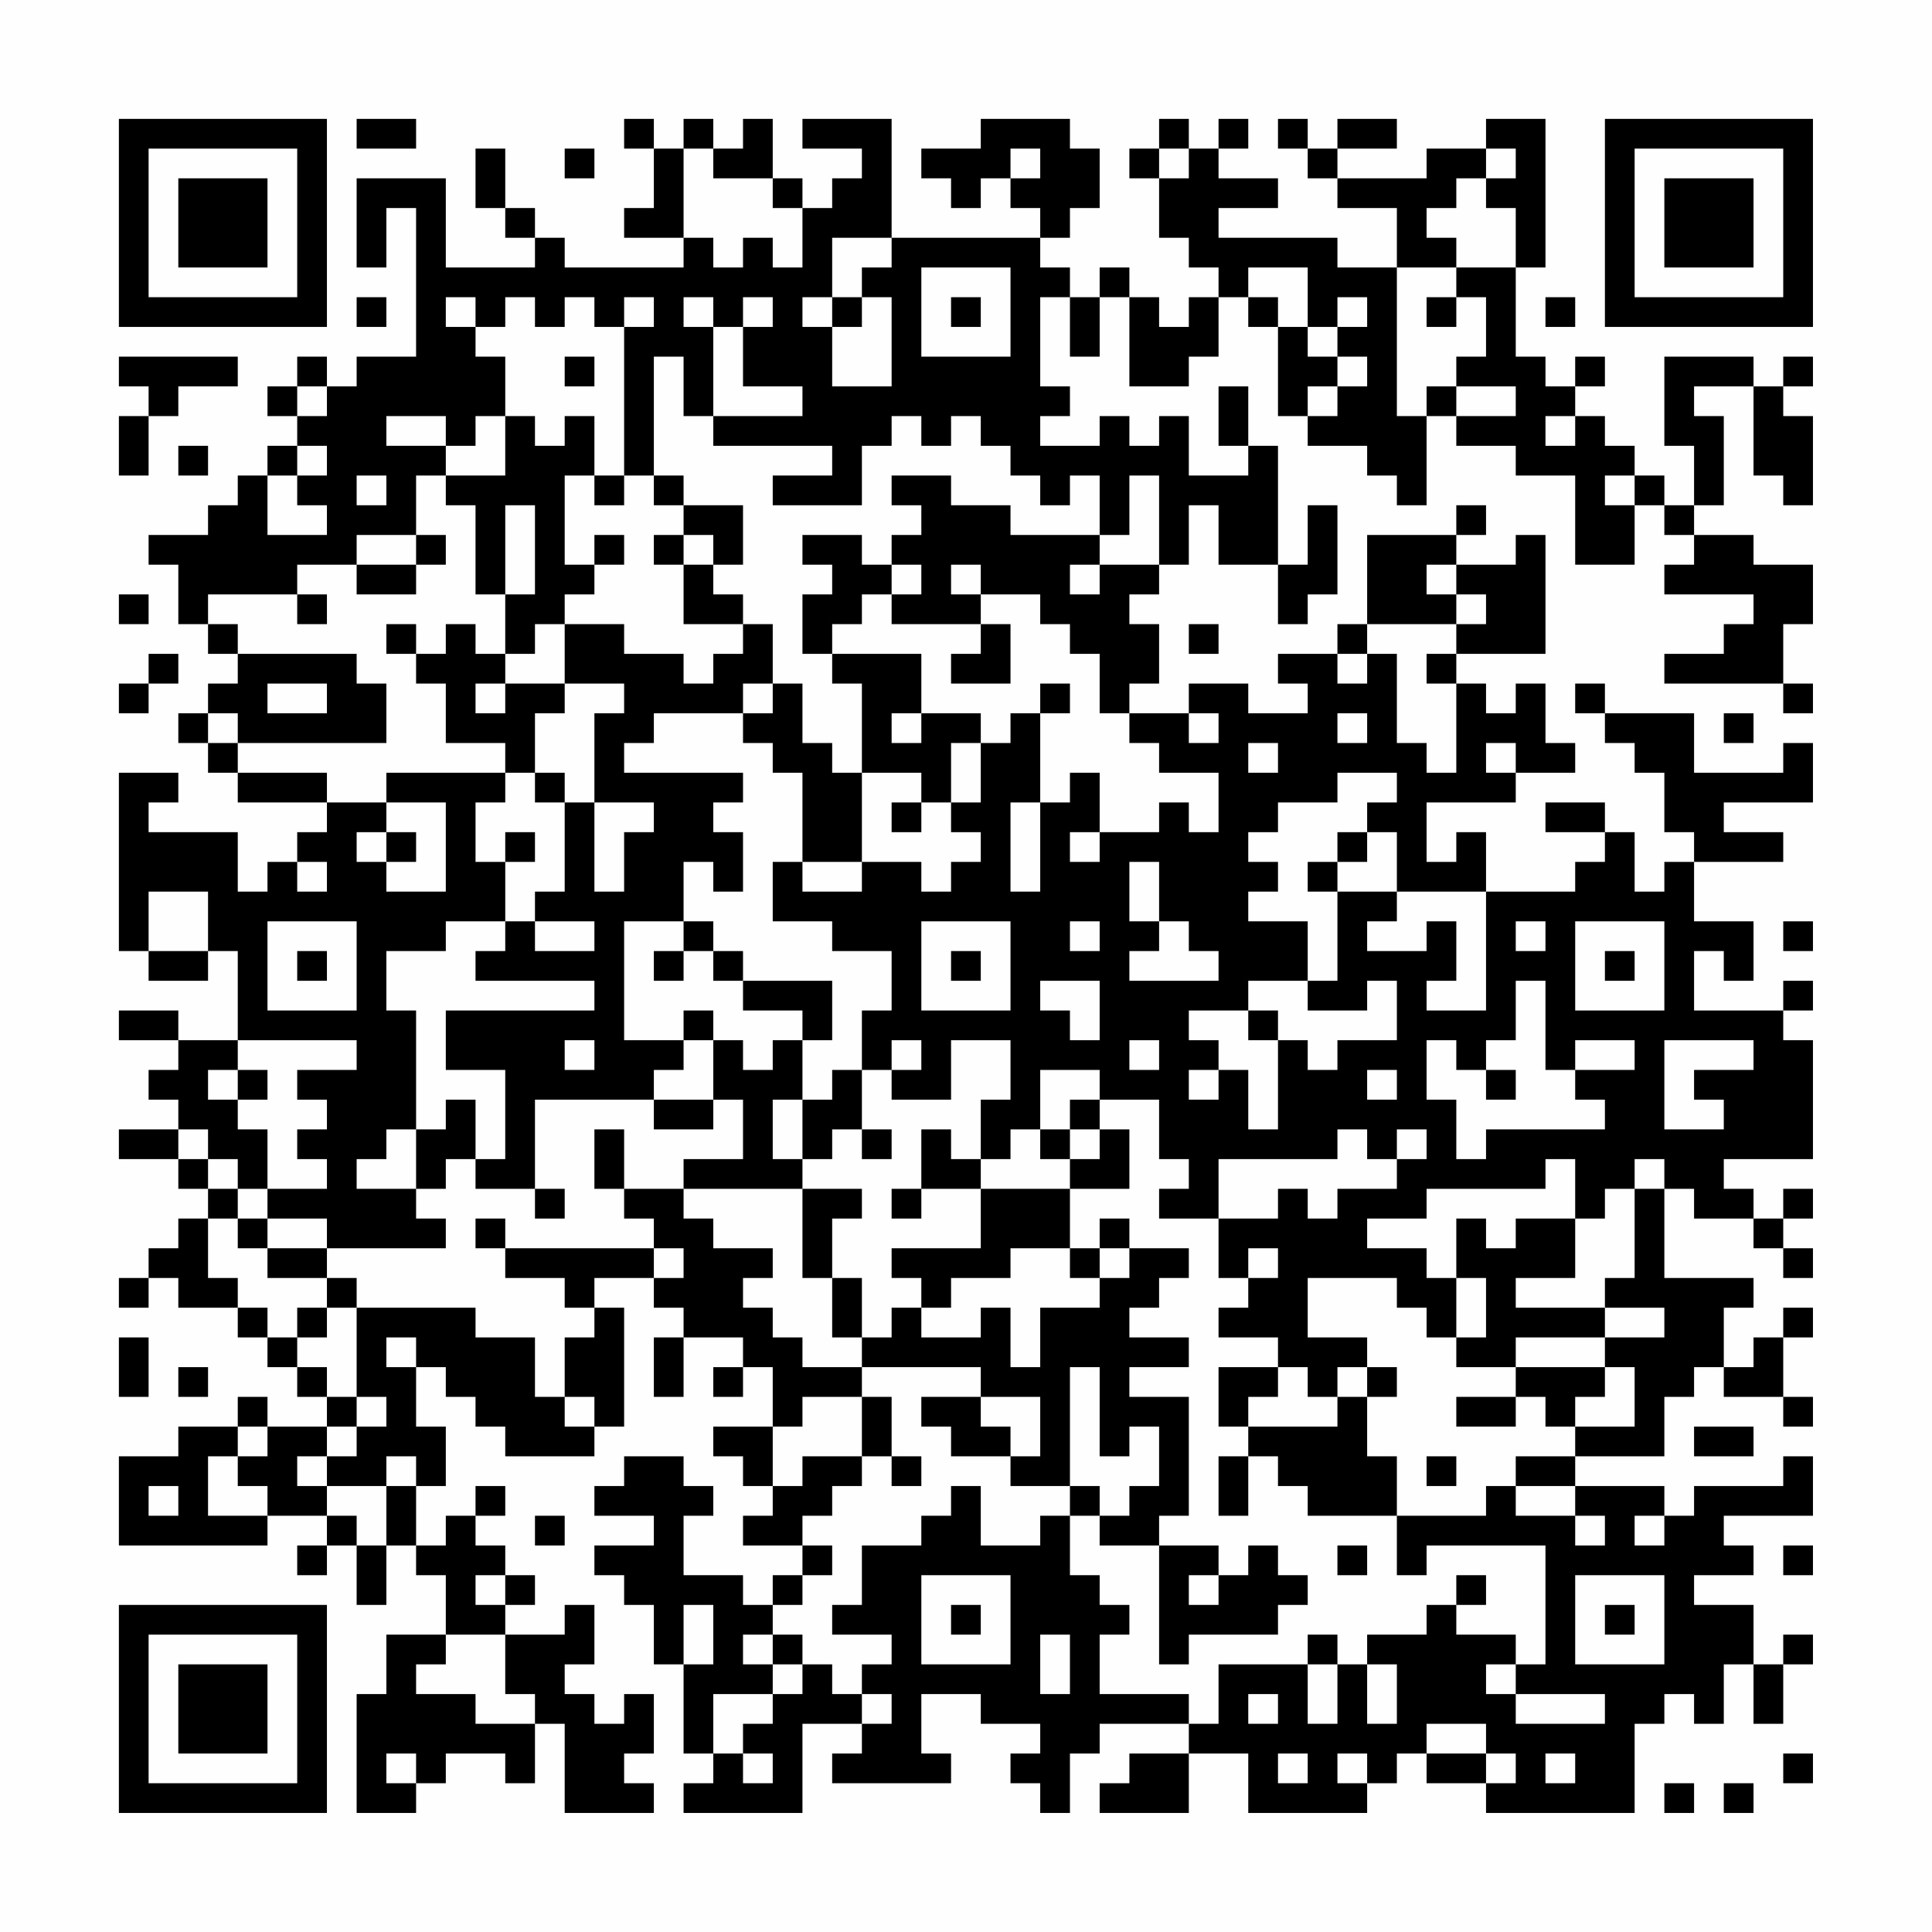 <?xml version="1.0" encoding="UTF-8"?>
<svg xmlns="http://www.w3.org/2000/svg" version="1.1" width="300" height="300" viewBox="0 0 300 300"><rect x="0" y="0" width="300" height="300" fill="#fefefe"/><g transform="scale(4.615)"><g transform="translate(4,4)"><path fill-rule="evenodd" d="M8 0L8 1L10 1L10 0ZM17 0L17 1L18 1L18 3L17 3L17 4L19 4L19 5L15 5L15 4L14 4L14 3L13 3L13 1L12 1L12 3L13 3L13 4L14 4L14 5L11 5L11 2L8 2L8 5L9 5L9 3L10 3L10 8L8 8L8 9L7 9L7 8L6 8L6 9L5 9L5 10L6 10L6 11L5 11L5 12L4 12L4 13L3 13L3 14L1 14L1 15L2 15L2 17L3 17L3 18L4 18L4 19L3 19L3 20L2 20L2 21L3 21L3 22L4 22L4 23L7 23L7 24L6 24L6 25L5 25L5 26L4 26L4 24L1 24L1 23L2 23L2 22L0 22L0 28L1 28L1 29L3 29L3 28L4 28L4 31L2 31L2 30L0 30L0 31L2 31L2 32L1 32L1 33L2 33L2 34L0 34L0 35L2 35L2 36L3 36L3 37L2 37L2 38L1 38L1 39L0 39L0 40L1 40L1 39L2 39L2 40L4 40L4 41L5 41L5 42L6 42L6 43L7 43L7 44L5 44L5 43L4 43L4 44L2 44L2 45L0 45L0 48L5 48L5 47L7 47L7 48L6 48L6 49L7 49L7 48L8 48L8 50L9 50L9 48L10 48L10 49L11 49L11 51L9 51L9 53L8 53L8 57L10 57L10 56L11 56L11 55L13 55L13 56L14 56L14 54L15 54L15 57L18 57L18 56L17 56L17 55L18 55L18 53L17 53L17 54L16 54L16 53L15 53L15 52L16 52L16 50L15 50L15 51L13 51L13 50L14 50L14 49L13 49L13 48L12 48L12 47L13 47L13 46L12 46L12 47L11 47L11 48L10 48L10 46L11 46L11 44L10 44L10 42L11 42L11 43L12 43L12 44L13 44L13 45L16 45L16 44L17 44L17 40L16 40L16 39L18 39L18 40L19 40L19 41L18 41L18 43L19 43L19 41L21 41L21 42L20 42L20 43L21 43L21 42L22 42L22 44L20 44L20 45L21 45L21 46L22 46L22 47L21 47L21 48L23 48L23 49L22 49L22 50L21 50L21 49L19 49L19 47L20 47L20 46L19 46L19 45L17 45L17 46L16 46L16 47L18 47L18 48L16 48L16 49L17 49L17 50L18 50L18 52L19 52L19 55L20 55L20 56L19 56L19 57L23 57L23 54L25 54L25 55L24 55L24 56L28 56L28 55L27 55L27 53L29 53L29 54L31 54L31 55L30 55L30 56L31 56L31 57L32 57L32 55L33 55L33 54L36 54L36 55L34 55L34 56L33 56L33 57L36 57L36 55L38 55L38 57L42 57L42 56L43 56L43 55L44 55L44 56L46 56L46 57L51 57L51 54L52 54L52 53L53 53L53 54L54 54L54 52L55 52L55 54L56 54L56 52L57 52L57 51L56 51L56 52L55 52L55 50L53 50L53 49L55 49L55 48L54 48L54 47L57 47L57 45L56 45L56 46L53 46L53 47L52 47L52 46L49 46L49 45L52 45L52 43L53 43L53 42L54 42L54 43L56 43L56 44L57 44L57 43L56 43L56 41L57 41L57 40L56 40L56 41L55 41L55 42L54 42L54 40L55 40L55 39L52 39L52 36L53 36L53 37L55 37L55 38L56 38L56 39L57 39L57 38L56 38L56 37L57 37L57 36L56 36L56 37L55 37L55 36L54 36L54 35L57 35L57 31L56 31L56 30L57 30L57 29L56 29L56 30L53 30L53 28L54 28L54 29L55 29L55 27L53 27L53 25L56 25L56 24L54 24L54 23L57 23L57 21L56 21L56 22L53 22L53 20L50 20L50 19L49 19L49 20L50 20L50 21L51 21L51 22L52 22L52 24L53 24L53 25L52 25L52 26L51 26L51 24L50 24L50 23L48 23L48 24L50 24L50 25L49 25L49 26L46 26L46 24L45 24L45 25L44 25L44 23L47 23L47 22L49 22L49 21L48 21L48 19L47 19L47 20L46 20L46 19L45 19L45 18L48 18L48 14L47 14L47 15L45 15L45 14L46 14L46 13L45 13L45 14L42 14L42 17L41 17L41 18L39 18L39 19L40 19L40 20L38 20L38 19L36 19L36 20L34 20L34 19L35 19L35 17L34 17L34 16L35 16L35 15L36 15L36 13L37 13L37 15L39 15L39 17L40 17L40 16L41 16L41 13L40 13L40 15L39 15L39 11L38 11L38 9L37 9L37 11L38 11L38 12L36 12L36 10L35 10L35 11L34 11L34 10L33 10L33 11L31 11L31 10L32 10L32 9L31 9L31 6L32 6L32 8L33 8L33 6L34 6L34 9L36 9L36 8L37 8L37 6L38 6L38 7L39 7L39 10L40 10L40 11L42 11L42 12L43 12L43 13L44 13L44 10L45 10L45 11L47 11L47 12L49 12L49 15L51 15L51 13L52 13L52 14L53 14L53 15L52 15L52 16L55 16L55 17L54 17L54 18L52 18L52 19L56 19L56 20L57 20L57 19L56 19L56 17L57 17L57 15L55 15L55 14L53 14L53 13L54 13L54 10L53 10L53 9L55 9L55 12L56 12L56 13L57 13L57 10L56 10L56 9L57 9L57 8L56 8L56 9L55 9L55 8L52 8L52 11L53 11L53 13L52 13L52 12L51 12L51 11L50 11L50 10L49 10L49 9L50 9L50 8L49 8L49 9L48 9L48 8L47 8L47 5L48 5L48 0L46 0L46 1L44 1L44 2L41 2L41 1L43 1L43 0L41 0L41 1L40 1L40 0L39 0L39 1L40 1L40 2L41 2L41 3L43 3L43 5L41 5L41 4L37 4L37 3L39 3L39 2L37 2L37 1L38 1L38 0L37 0L37 1L36 1L36 0L35 0L35 1L34 1L34 2L35 2L35 4L36 4L36 5L37 5L37 6L36 6L36 7L35 7L35 6L34 6L34 5L33 5L33 6L32 6L32 5L31 5L31 4L32 4L32 3L33 3L33 1L32 1L32 0L29 0L29 1L27 1L27 2L28 2L28 3L29 3L29 2L30 2L30 3L31 3L31 4L26 4L26 0L23 0L23 1L25 1L25 2L24 2L24 3L23 3L23 2L22 2L22 0L21 0L21 1L20 1L20 0L19 0L19 1L18 1L18 0ZM15 1L15 2L16 2L16 1ZM19 1L19 4L20 4L20 5L21 5L21 4L22 4L22 5L23 5L23 3L22 3L22 2L20 2L20 1ZM30 1L30 2L31 2L31 1ZM35 1L35 2L36 2L36 1ZM46 1L46 2L45 2L45 3L44 3L44 4L45 4L45 5L43 5L43 10L44 10L44 9L45 9L45 10L47 10L47 9L45 9L45 8L46 8L46 6L45 6L45 5L47 5L47 3L46 3L46 2L47 2L47 1ZM24 4L24 6L23 6L23 7L24 7L24 9L26 9L26 6L25 6L25 5L26 5L26 4ZM27 5L27 8L30 8L30 5ZM38 5L38 6L39 6L39 7L40 7L40 8L41 8L41 9L40 9L40 10L41 10L41 9L42 9L42 8L41 8L41 7L42 7L42 6L41 6L41 7L40 7L40 5ZM8 6L8 7L9 7L9 6ZM11 6L11 7L12 7L12 8L13 8L13 10L12 10L12 11L11 11L11 10L9 10L9 11L11 11L11 12L10 12L10 14L8 14L8 15L6 15L6 16L3 16L3 17L4 17L4 18L8 18L8 19L9 19L9 21L4 21L4 20L3 20L3 21L4 21L4 22L7 22L7 23L9 23L9 24L8 24L8 25L9 25L9 26L11 26L11 23L9 23L9 22L13 22L13 23L12 23L12 25L13 25L13 27L11 27L11 28L9 28L9 30L10 30L10 34L9 34L9 35L8 35L8 36L10 36L10 37L11 37L11 38L7 38L7 37L5 37L5 36L7 36L7 35L6 35L6 34L7 34L7 33L6 33L6 32L8 32L8 31L4 31L4 32L3 32L3 33L4 33L4 34L5 34L5 36L4 36L4 35L3 35L3 34L2 34L2 35L3 35L3 36L4 36L4 37L3 37L3 39L4 39L4 40L5 40L5 41L6 41L6 42L7 42L7 43L8 43L8 44L7 44L7 45L6 45L6 46L7 46L7 47L8 47L8 48L9 48L9 46L10 46L10 45L9 45L9 46L7 46L7 45L8 45L8 44L9 44L9 43L8 43L8 40L12 40L12 41L14 41L14 43L15 43L15 44L16 44L16 43L15 43L15 41L16 41L16 40L15 40L15 39L13 39L13 38L18 38L18 39L19 39L19 38L18 38L18 37L17 37L17 36L19 36L19 37L20 37L20 38L22 38L22 39L21 39L21 40L22 40L22 41L23 41L23 42L25 42L25 43L23 43L23 44L22 44L22 46L23 46L23 45L25 45L25 46L24 46L24 47L23 47L23 48L24 48L24 49L23 49L23 50L22 50L22 51L21 51L21 52L22 52L22 53L20 53L20 55L21 55L21 56L22 56L22 55L21 55L21 54L22 54L22 53L23 53L23 52L24 52L24 53L25 53L25 54L26 54L26 53L25 53L25 52L26 52L26 51L24 51L24 50L25 50L25 48L27 48L27 47L28 47L28 46L29 46L29 48L31 48L31 47L32 47L32 49L33 49L33 50L34 50L34 51L33 51L33 53L36 53L36 54L37 54L37 52L40 52L40 54L41 54L41 52L42 52L42 54L43 54L43 52L42 52L42 51L44 51L44 50L45 50L45 51L47 51L47 52L46 52L46 53L47 53L47 54L50 54L50 53L47 53L47 52L48 52L48 48L44 48L44 49L43 49L43 47L46 47L46 46L47 46L47 47L49 47L49 48L50 48L50 47L49 47L49 46L47 46L47 45L49 45L49 44L51 44L51 42L50 42L50 41L52 41L52 40L50 40L50 39L51 39L51 36L52 36L52 35L51 35L51 36L50 36L50 37L49 37L49 35L48 35L48 36L44 36L44 37L42 37L42 38L44 38L44 39L45 39L45 41L44 41L44 40L43 40L43 39L40 39L40 41L42 41L42 42L41 42L41 43L40 43L40 42L39 42L39 41L37 41L37 40L38 40L38 39L39 39L39 38L38 38L38 39L37 39L37 37L39 37L39 36L40 36L40 37L41 37L41 36L43 36L43 35L44 35L44 34L43 34L43 35L42 35L42 34L41 34L41 35L37 35L37 37L35 37L35 36L36 36L36 35L35 35L35 33L33 33L33 32L31 32L31 34L30 34L30 35L29 35L29 33L30 33L30 31L28 31L28 33L26 33L26 32L27 32L27 31L26 31L26 32L25 32L25 30L26 30L26 28L24 28L24 27L22 27L22 25L23 25L23 26L25 26L25 25L27 25L27 26L28 26L28 25L29 25L29 24L28 24L28 23L29 23L29 21L30 21L30 20L31 20L31 23L30 23L30 26L31 26L31 23L32 23L32 22L33 22L33 24L32 24L32 25L33 25L33 24L35 24L35 23L36 23L36 24L37 24L37 22L35 22L35 21L34 21L34 20L33 20L33 18L32 18L32 17L31 17L31 16L29 16L29 15L28 15L28 16L29 16L29 17L26 17L26 16L27 16L27 15L26 15L26 14L27 14L27 13L26 13L26 12L28 12L28 13L30 13L30 14L33 14L33 15L32 15L32 16L33 16L33 15L35 15L35 12L34 12L34 14L33 14L33 12L32 12L32 13L31 13L31 12L30 12L30 11L29 11L29 10L28 10L28 11L27 11L27 10L26 10L26 11L25 11L25 13L22 13L22 12L24 12L24 11L20 11L20 10L23 10L23 9L21 9L21 7L22 7L22 6L21 6L21 7L20 7L20 6L19 6L19 7L20 7L20 10L19 10L19 8L18 8L18 12L17 12L17 7L18 7L18 6L17 6L17 7L16 7L16 6L15 6L15 7L14 7L14 6L13 6L13 7L12 7L12 6ZM24 6L24 7L25 7L25 6ZM28 6L28 7L29 7L29 6ZM44 6L44 7L45 7L45 6ZM48 6L48 7L49 7L49 6ZM0 8L0 9L1 9L1 10L0 10L0 12L1 12L1 10L2 10L2 9L4 9L4 8ZM15 8L15 9L16 9L16 8ZM6 9L6 10L7 10L7 9ZM13 10L13 12L11 12L11 13L12 13L12 16L13 16L13 18L12 18L12 17L11 17L11 18L10 18L10 17L9 17L9 18L10 18L10 19L11 19L11 21L13 21L13 22L14 22L14 23L15 23L15 26L14 26L14 27L13 27L13 28L12 28L12 29L16 29L16 30L11 30L11 32L13 32L13 35L12 35L12 33L11 33L11 34L10 34L10 36L11 36L11 35L12 35L12 36L14 36L14 37L15 37L15 36L14 36L14 33L18 33L18 34L20 34L20 33L21 33L21 35L19 35L19 36L23 36L23 39L24 39L24 41L25 41L25 42L29 42L29 43L27 43L27 44L28 44L28 45L30 45L30 46L32 46L32 47L33 47L33 48L35 48L35 52L36 52L36 51L39 51L39 50L40 50L40 49L39 49L39 48L38 48L38 49L37 49L37 48L35 48L35 47L36 47L36 43L34 43L34 42L36 42L36 41L34 41L34 40L35 40L35 39L36 39L36 38L34 38L34 37L33 37L33 38L32 38L32 36L34 36L34 34L33 34L33 33L32 33L32 34L31 34L31 35L32 35L32 36L29 36L29 35L28 35L28 34L27 34L27 36L26 36L26 37L27 37L27 36L29 36L29 38L26 38L26 39L27 39L27 40L26 40L26 41L25 41L25 39L24 39L24 37L25 37L25 36L23 36L23 35L24 35L24 34L25 34L25 35L26 35L26 34L25 34L25 32L24 32L24 33L23 33L23 31L24 31L24 29L21 29L21 28L20 28L20 27L19 27L19 25L20 25L20 26L21 26L21 24L20 24L20 23L21 23L21 22L17 22L17 21L18 21L18 20L21 20L21 21L22 21L22 22L23 22L23 25L25 25L25 22L27 22L27 23L26 23L26 24L27 24L27 23L28 23L28 21L29 21L29 20L27 20L27 18L24 18L24 17L25 17L25 16L26 16L26 15L25 15L25 14L23 14L23 15L24 15L24 16L23 16L23 18L24 18L24 19L25 19L25 22L24 22L24 21L23 21L23 19L22 19L22 17L21 17L21 16L20 16L20 15L21 15L21 13L19 13L19 12L18 12L18 13L19 13L19 14L18 14L18 15L19 15L19 17L21 17L21 18L20 18L20 19L19 19L19 18L17 18L17 17L15 17L15 16L16 16L16 15L17 15L17 14L16 14L16 15L15 15L15 12L16 12L16 13L17 13L17 12L16 12L16 10L15 10L15 11L14 11L14 10ZM48 10L48 11L49 11L49 10ZM2 11L2 12L3 12L3 11ZM6 11L6 12L5 12L5 14L7 14L7 13L6 13L6 12L7 12L7 11ZM8 12L8 13L9 13L9 12ZM50 12L50 13L51 13L51 12ZM13 13L13 16L14 16L14 13ZM10 14L10 15L8 15L8 16L10 16L10 15L11 15L11 14ZM19 14L19 15L20 15L20 14ZM44 15L44 16L45 16L45 17L42 17L42 18L41 18L41 19L42 19L42 18L43 18L43 21L44 21L44 22L45 22L45 19L44 19L44 18L45 18L45 17L46 17L46 16L45 16L45 15ZM0 16L0 17L1 17L1 16ZM6 16L6 17L7 17L7 16ZM14 17L14 18L13 18L13 19L12 19L12 20L13 20L13 19L15 19L15 20L14 20L14 22L15 22L15 23L16 23L16 26L17 26L17 24L18 24L18 23L16 23L16 20L17 20L17 19L15 19L15 17ZM29 17L29 18L28 18L28 19L30 19L30 17ZM36 17L36 18L37 18L37 17ZM1 18L1 19L0 19L0 20L1 20L1 19L2 19L2 18ZM5 19L5 20L7 20L7 19ZM21 19L21 20L22 20L22 19ZM31 19L31 20L32 20L32 19ZM26 20L26 21L27 21L27 20ZM36 20L36 21L37 21L37 20ZM41 20L41 21L42 21L42 20ZM54 20L54 21L55 21L55 20ZM38 21L38 22L39 22L39 21ZM46 21L46 22L47 22L47 21ZM41 22L41 23L39 23L39 24L38 24L38 25L39 25L39 26L38 26L38 27L40 27L40 29L38 29L38 30L36 30L36 31L37 31L37 32L36 32L36 33L37 33L37 32L38 32L38 34L39 34L39 31L40 31L40 32L41 32L41 31L43 31L43 29L42 29L42 30L40 30L40 29L41 29L41 26L43 26L43 27L42 27L42 28L44 28L44 27L45 27L45 29L44 29L44 30L46 30L46 26L43 26L43 24L42 24L42 23L43 23L43 22ZM9 24L9 25L10 25L10 24ZM13 24L13 25L14 25L14 24ZM41 24L41 25L40 25L40 26L41 26L41 25L42 25L42 24ZM6 25L6 26L7 26L7 25ZM34 25L34 27L35 27L35 28L34 28L34 29L37 29L37 28L36 28L36 27L35 27L35 25ZM1 26L1 28L3 28L3 26ZM5 27L5 30L8 30L8 27ZM14 27L14 28L16 28L16 27ZM17 27L17 31L19 31L19 32L18 32L18 33L20 33L20 31L21 31L21 32L22 32L22 31L23 31L23 30L21 30L21 29L20 29L20 28L19 28L19 27ZM27 27L27 30L30 30L30 27ZM32 27L32 28L33 28L33 27ZM47 27L47 28L48 28L48 27ZM49 27L49 30L52 30L52 27ZM56 27L56 28L57 28L57 27ZM6 28L6 29L7 29L7 28ZM18 28L18 29L19 29L19 28ZM28 28L28 29L29 29L29 28ZM50 28L50 29L51 29L51 28ZM31 29L31 30L32 30L32 31L33 31L33 29ZM47 29L47 31L46 31L46 32L45 32L45 31L44 31L44 33L45 33L45 35L46 35L46 34L50 34L50 33L49 33L49 32L51 32L51 31L49 31L49 32L48 32L48 29ZM19 30L19 31L20 31L20 30ZM38 30L38 31L39 31L39 30ZM15 31L15 32L16 32L16 31ZM34 31L34 32L35 32L35 31ZM52 31L52 34L54 34L54 33L53 33L53 32L55 32L55 31ZM4 32L4 33L5 33L5 32ZM42 32L42 33L43 33L43 32ZM46 32L46 33L47 33L47 32ZM22 33L22 35L23 35L23 33ZM16 34L16 36L17 36L17 34ZM32 34L32 35L33 35L33 34ZM4 37L4 38L5 38L5 39L7 39L7 40L6 40L6 41L7 41L7 40L8 40L8 39L7 39L7 38L5 38L5 37ZM12 37L12 38L13 38L13 37ZM45 37L45 39L46 39L46 41L45 41L45 42L47 42L47 43L45 43L45 44L47 44L47 43L48 43L48 44L49 44L49 43L50 43L50 42L47 42L47 41L50 41L50 40L47 40L47 39L49 39L49 37L47 37L47 38L46 38L46 37ZM30 38L30 39L28 39L28 40L27 40L27 41L29 41L29 40L30 40L30 42L31 42L31 40L33 40L33 39L34 39L34 38L33 38L33 39L32 39L32 38ZM0 41L0 43L1 43L1 41ZM9 41L9 42L10 42L10 41ZM2 42L2 43L3 43L3 42ZM32 42L32 46L33 46L33 47L34 47L34 46L35 46L35 44L34 44L34 45L33 45L33 42ZM37 42L37 44L38 44L38 45L37 45L37 47L38 47L38 45L39 45L39 46L40 46L40 47L43 47L43 45L42 45L42 43L43 43L43 42L42 42L42 43L41 43L41 44L38 44L38 43L39 43L39 42ZM25 43L25 45L26 45L26 46L27 46L27 45L26 45L26 43ZM29 43L29 44L30 44L30 45L31 45L31 43ZM4 44L4 45L3 45L3 47L5 47L5 46L4 46L4 45L5 45L5 44ZM53 44L53 45L55 45L55 44ZM44 45L44 46L45 46L45 45ZM1 46L1 47L2 47L2 46ZM14 47L14 48L15 48L15 47ZM51 47L51 48L52 48L52 47ZM41 48L41 49L42 49L42 48ZM56 48L56 49L57 49L57 48ZM12 49L12 50L13 50L13 49ZM27 49L27 52L30 52L30 49ZM36 49L36 50L37 50L37 49ZM45 49L45 50L46 50L46 49ZM49 49L49 52L52 52L52 49ZM19 50L19 52L20 52L20 50ZM28 50L28 51L29 51L29 50ZM50 50L50 51L51 51L51 50ZM11 51L11 52L10 52L10 53L12 53L12 54L14 54L14 53L13 53L13 51ZM22 51L22 52L23 52L23 51ZM31 51L31 53L32 53L32 51ZM40 51L40 52L41 52L41 51ZM38 53L38 54L39 54L39 53ZM44 54L44 55L46 55L46 56L47 56L47 55L46 55L46 54ZM9 55L9 56L10 56L10 55ZM39 55L39 56L40 56L40 55ZM41 55L41 56L42 56L42 55ZM48 55L48 56L49 56L49 55ZM56 55L56 56L57 56L57 55ZM52 56L52 57L53 57L53 56ZM54 56L54 57L55 57L55 56ZM0 0L0 7L7 7L7 0ZM1 1L1 6L6 6L6 1ZM2 2L2 5L5 5L5 2ZM50 0L50 7L57 7L57 0ZM51 1L51 6L56 6L56 1ZM52 2L52 5L55 5L55 2ZM0 50L0 57L7 57L7 50ZM1 51L1 56L6 56L6 51ZM2 52L2 55L5 55L5 52Z" fill="#000000"/></g></g></svg>
